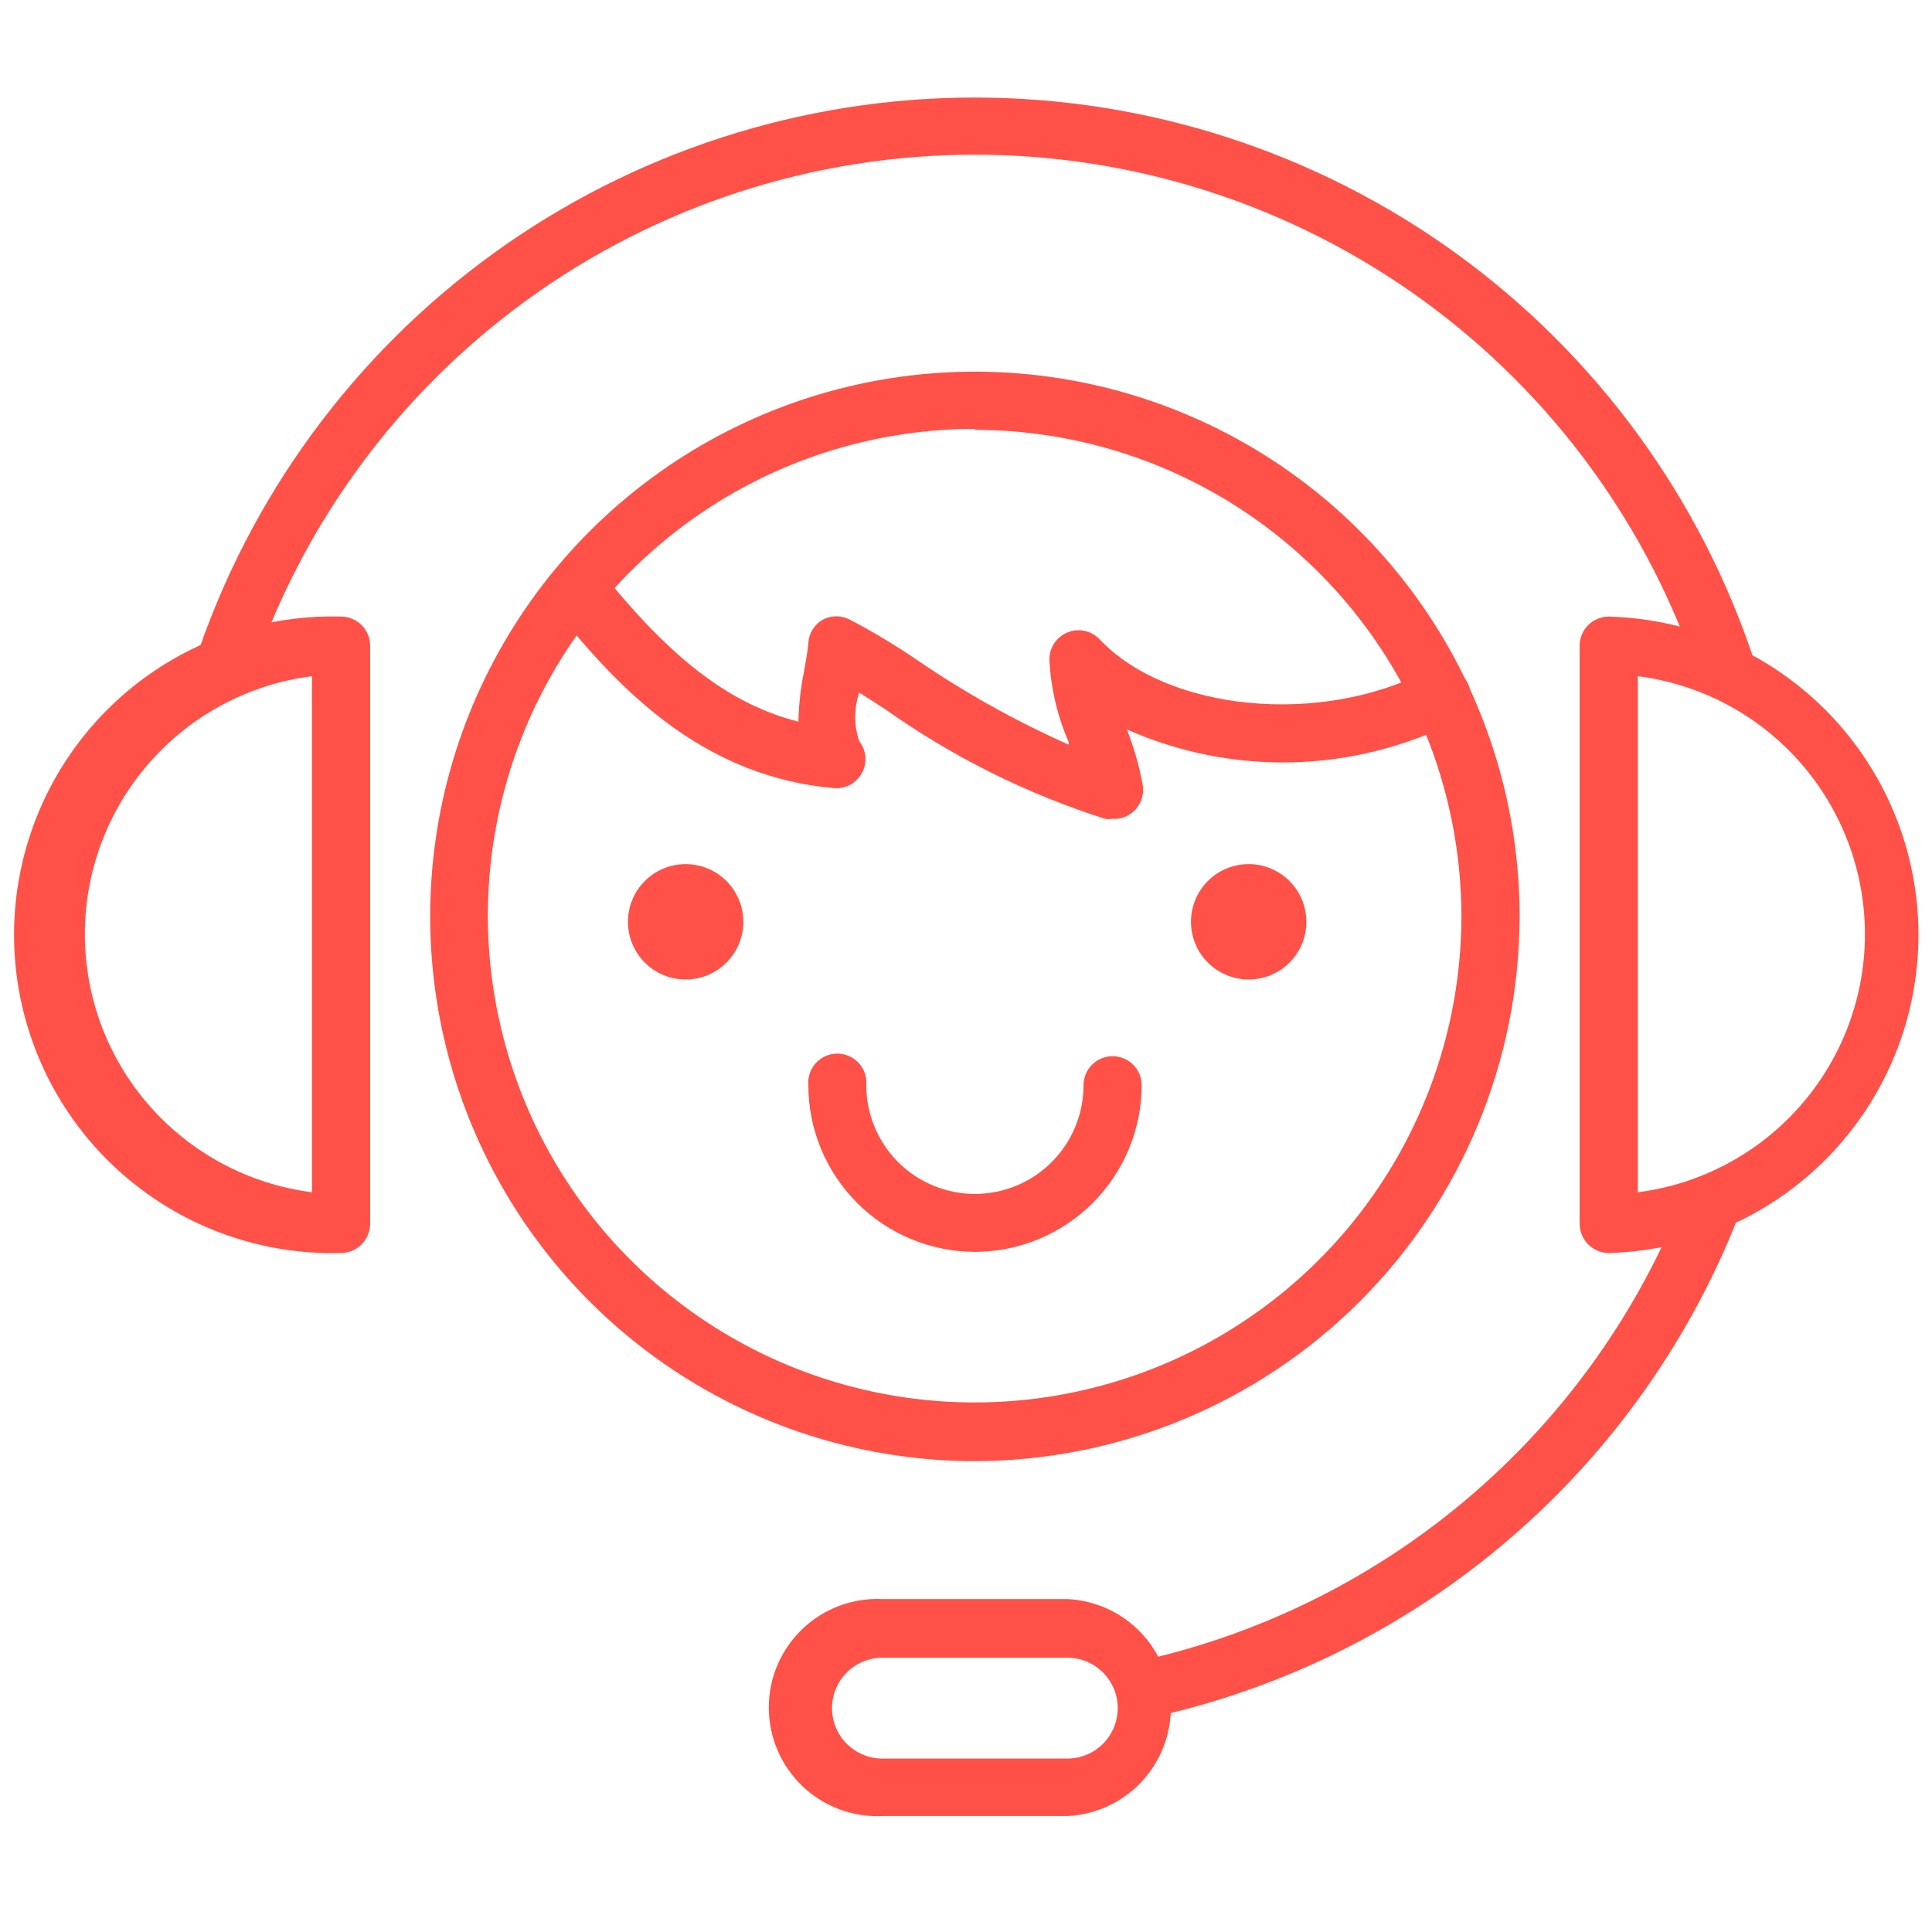 <svg width="70" height="70" viewBox="0 0 70 70" fill="none" xmlns="http://www.w3.org/2000/svg">
<path d="M58.288 45.399C58.01 45.397 57.743 45.285 57.545 45.088C57.348 44.891 57.237 44.624 57.234 44.345V23.394C57.234 23.114 57.345 22.846 57.543 22.648C57.741 22.451 58.009 22.34 58.288 22.34C61.292 22.421 64.145 23.672 66.241 25.825C68.337 27.979 69.509 30.865 69.509 33.87C69.509 36.874 68.337 39.761 66.241 41.914C64.145 44.067 61.292 45.318 58.288 45.399ZM59.342 24.499V43.198C61.616 42.907 63.706 41.796 65.22 40.075C66.734 38.355 67.57 36.141 67.57 33.848C67.57 31.556 66.734 29.342 65.22 27.621C63.706 25.9 61.616 24.79 59.342 24.499Z" fill="#FF5147"/>
<path d="M12.356 45.399C10.815 45.441 9.282 45.174 7.847 44.613C6.411 44.053 5.103 43.21 3.998 42.135C2.894 41.06 2.016 39.775 1.417 38.355C0.818 36.936 0.509 35.41 0.509 33.87C0.509 32.328 0.818 30.803 1.417 29.383C2.016 27.964 2.894 26.678 3.998 25.604C5.103 24.529 6.411 23.686 7.847 23.126C9.282 22.565 10.815 22.298 12.356 22.34C12.635 22.34 12.903 22.451 13.101 22.648C13.299 22.846 13.41 23.114 13.41 23.394V44.345C13.408 44.624 13.296 44.891 13.099 45.088C12.902 45.285 12.635 45.397 12.356 45.399ZM11.302 24.499C9.028 24.79 6.938 25.9 5.424 27.621C3.91 29.342 3.074 31.556 3.074 33.848C3.074 36.141 3.91 38.354 5.424 40.075C6.938 41.796 9.028 42.906 11.302 43.198V24.499Z" fill="#FF5147"/>
<path d="M38.67 65.799H31.973C31.441 65.824 30.91 65.74 30.412 65.554C29.913 65.368 29.457 65.082 29.073 64.715C28.688 64.347 28.381 63.905 28.172 63.416C27.962 62.927 27.855 62.4 27.855 61.868C27.855 61.336 27.962 60.809 28.172 60.32C28.381 59.831 28.688 59.389 29.073 59.021C29.457 58.654 29.913 58.368 30.412 58.182C30.91 57.995 31.441 57.912 31.973 57.937H38.67C39.681 57.984 40.635 58.419 41.334 59.151C42.033 59.883 42.423 60.856 42.423 61.868C42.423 62.88 42.033 63.853 41.334 64.585C40.635 65.317 39.681 65.752 38.67 65.799ZM31.973 60.062C31.488 60.062 31.023 60.254 30.68 60.597C30.338 60.94 30.145 61.404 30.145 61.889C30.145 62.374 30.338 62.839 30.68 63.181C31.023 63.524 31.488 63.717 31.973 63.717H38.67C39.155 63.717 39.62 63.524 39.963 63.181C40.305 62.839 40.498 62.374 40.498 61.889C40.498 61.404 40.305 60.94 39.963 60.597C39.62 60.254 39.155 60.062 38.67 60.062H31.973Z" fill="#FF5147"/>
<path d="M8.063 25.366C7.95 25.367 7.838 25.347 7.732 25.306C7.467 25.219 7.248 25.03 7.122 24.782C6.997 24.534 6.974 24.245 7.06 23.98C9.018 18.032 12.804 12.853 17.878 9.181C22.952 5.51 29.055 3.534 35.317 3.534C41.58 3.534 47.683 5.51 52.757 9.181C57.83 12.853 61.616 18.032 63.574 23.98C63.638 24.238 63.601 24.511 63.472 24.743C63.344 24.976 63.132 25.151 62.879 25.234C62.627 25.317 62.352 25.301 62.111 25.19C61.869 25.079 61.678 24.881 61.577 24.635C59.764 19.1 56.249 14.28 51.533 10.862C46.817 7.444 41.142 5.604 35.317 5.604C29.493 5.604 23.818 7.444 19.102 10.862C14.386 14.28 10.87 19.1 9.058 24.635C8.99 24.846 8.857 25.03 8.679 25.161C8.5 25.292 8.285 25.364 8.063 25.366Z" fill="#FF5147"/>
<path d="M41.679 62.221C41.426 62.212 41.184 62.113 40.998 61.941C40.811 61.769 40.694 61.535 40.666 61.283C40.638 61.031 40.702 60.777 40.846 60.569C40.99 60.36 41.204 60.21 41.45 60.147C45.844 59.149 49.927 57.089 53.341 54.148C56.755 51.206 59.396 47.473 61.033 43.275C61.135 43.014 61.337 42.806 61.594 42.694C61.85 42.582 62.141 42.577 62.401 42.68C62.662 42.782 62.871 42.984 62.982 43.241C63.094 43.498 63.099 43.788 62.996 44.048C61.229 48.57 58.379 52.589 54.696 55.753C51.014 58.917 46.611 61.129 41.875 62.195C41.81 62.21 41.745 62.218 41.679 62.221Z" fill="#FF5147"/>
<path d="M35.322 52.939C31.419 52.939 27.603 51.781 24.357 49.612C21.112 47.444 18.582 44.361 17.088 40.755C15.595 37.149 15.204 33.181 15.965 29.352C16.727 25.524 18.606 22.007 21.366 19.247C24.127 16.487 27.643 14.607 31.472 13.845C35.3 13.084 39.269 13.475 42.875 14.969C46.481 16.462 49.563 18.992 51.732 22.238C53.901 25.483 55.058 29.299 55.058 33.203C55.051 38.435 52.97 43.451 49.27 47.151C45.57 50.85 40.554 52.932 35.322 52.939ZM35.322 15.54C31.835 15.539 28.425 16.571 25.524 18.507C22.623 20.442 20.361 23.195 19.024 26.416C17.687 29.637 17.335 33.182 18.013 36.603C18.69 40.024 20.367 43.168 22.831 45.636C25.294 48.104 28.434 49.787 31.854 50.471C35.274 51.155 38.82 50.81 42.043 49.479C45.267 48.149 48.024 45.892 49.965 42.995C51.906 40.098 52.945 36.69 52.95 33.203C52.946 28.529 51.087 24.047 47.782 20.742C44.477 17.437 39.996 15.579 35.322 15.574V15.54Z" fill="#FF5147"/>
<path d="M24.842 35.489C24.428 35.489 24.023 35.367 23.679 35.136C23.335 34.906 23.067 34.579 22.909 34.197C22.751 33.814 22.71 33.393 22.792 32.987C22.873 32.582 23.073 32.209 23.366 31.917C23.66 31.625 24.033 31.427 24.439 31.347C24.845 31.267 25.266 31.31 25.648 31.469C26.03 31.629 26.356 31.898 26.584 32.243C26.813 32.588 26.934 32.993 26.933 33.407C26.93 33.96 26.709 34.49 26.317 34.88C25.925 35.27 25.395 35.489 24.842 35.489Z" fill="#FF5147"/>
<path d="M45.241 35.489C44.827 35.489 44.423 35.367 44.079 35.136C43.735 34.906 43.467 34.579 43.309 34.197C43.151 33.814 43.11 33.393 43.191 32.987C43.273 32.582 43.472 32.209 43.766 31.917C44.059 31.625 44.432 31.427 44.839 31.347C45.245 31.267 45.665 31.31 46.047 31.469C46.429 31.629 46.755 31.898 46.984 32.243C47.213 32.588 47.334 32.993 47.332 33.407C47.33 33.96 47.109 34.49 46.717 34.88C46.325 35.27 45.794 35.489 45.241 35.489Z" fill="#FF5147"/>
<path d="M35.322 45.357C33.722 45.355 32.189 44.718 31.058 43.587C29.926 42.456 29.29 40.922 29.288 39.322C29.274 39.176 29.292 39.03 29.338 38.891C29.385 38.752 29.46 38.625 29.559 38.517C29.658 38.409 29.778 38.322 29.912 38.263C30.046 38.204 30.191 38.174 30.337 38.174C30.483 38.174 30.628 38.204 30.762 38.263C30.896 38.322 31.016 38.409 31.115 38.517C31.214 38.625 31.289 38.752 31.336 38.891C31.383 39.03 31.4 39.176 31.387 39.322C31.387 40.366 31.802 41.367 32.539 42.105C33.278 42.843 34.279 43.258 35.322 43.258C36.366 43.258 37.367 42.843 38.105 42.105C38.843 41.367 39.258 40.366 39.258 39.322C39.258 39.043 39.369 38.775 39.566 38.577C39.764 38.379 40.032 38.268 40.312 38.268C40.591 38.268 40.859 38.379 41.057 38.577C41.254 38.775 41.365 39.043 41.365 39.322C41.361 40.923 40.722 42.457 39.59 43.588C38.457 44.719 36.923 45.355 35.322 45.357Z" fill="#FF5147"/>
<path d="M40.31 29.667C40.22 29.68 40.129 29.68 40.038 29.667C37.205 28.765 34.528 27.432 32.1 25.715C31.76 25.494 31.437 25.281 31.131 25.094C30.937 25.665 30.937 26.283 31.131 26.854C31.259 27.016 31.336 27.213 31.353 27.419C31.37 27.625 31.326 27.832 31.226 28.013C31.126 28.194 30.975 28.342 30.792 28.438C30.609 28.535 30.402 28.575 30.196 28.554C25.674 28.146 22.75 25.29 20.489 22.544C20.397 22.437 20.327 22.312 20.283 22.177C20.24 22.043 20.223 21.9 20.234 21.759C20.245 21.618 20.284 21.48 20.348 21.354C20.412 21.227 20.501 21.115 20.608 21.023C20.716 20.931 20.841 20.861 20.976 20.817C21.11 20.773 21.252 20.756 21.394 20.767C21.679 20.79 21.944 20.924 22.13 21.142C24.501 24.015 26.558 25.545 28.93 26.148C28.94 25.549 29.005 24.951 29.125 24.363C29.193 23.972 29.261 23.615 29.287 23.301C29.296 23.126 29.349 22.957 29.441 22.808C29.533 22.66 29.661 22.537 29.814 22.451C29.964 22.371 30.132 22.33 30.302 22.33C30.473 22.33 30.64 22.371 30.791 22.451C31.635 22.893 32.452 23.384 33.239 23.921C34.97 25.105 36.805 26.129 38.721 26.981V26.888C38.316 25.957 38.08 24.961 38.024 23.947C38.012 23.732 38.066 23.519 38.179 23.336C38.292 23.153 38.458 23.009 38.655 22.923C38.852 22.837 39.07 22.813 39.281 22.855C39.492 22.897 39.685 23.002 39.834 23.157C42.308 25.783 47.884 26.31 51.734 24.287C51.981 24.155 52.27 24.127 52.538 24.208C52.806 24.289 53.03 24.474 53.162 24.72C53.294 24.967 53.322 25.256 53.241 25.524C53.16 25.792 52.975 26.017 52.728 26.148C50.888 27.069 48.867 27.572 46.81 27.621C44.753 27.669 42.71 27.262 40.829 26.429C41.081 27.072 41.272 27.738 41.398 28.418C41.432 28.593 41.421 28.773 41.366 28.943C41.311 29.112 41.214 29.265 41.084 29.387C40.982 29.485 40.86 29.56 40.727 29.608C40.594 29.657 40.452 29.677 40.31 29.667Z" fill="#FF5147"/>
</svg>
